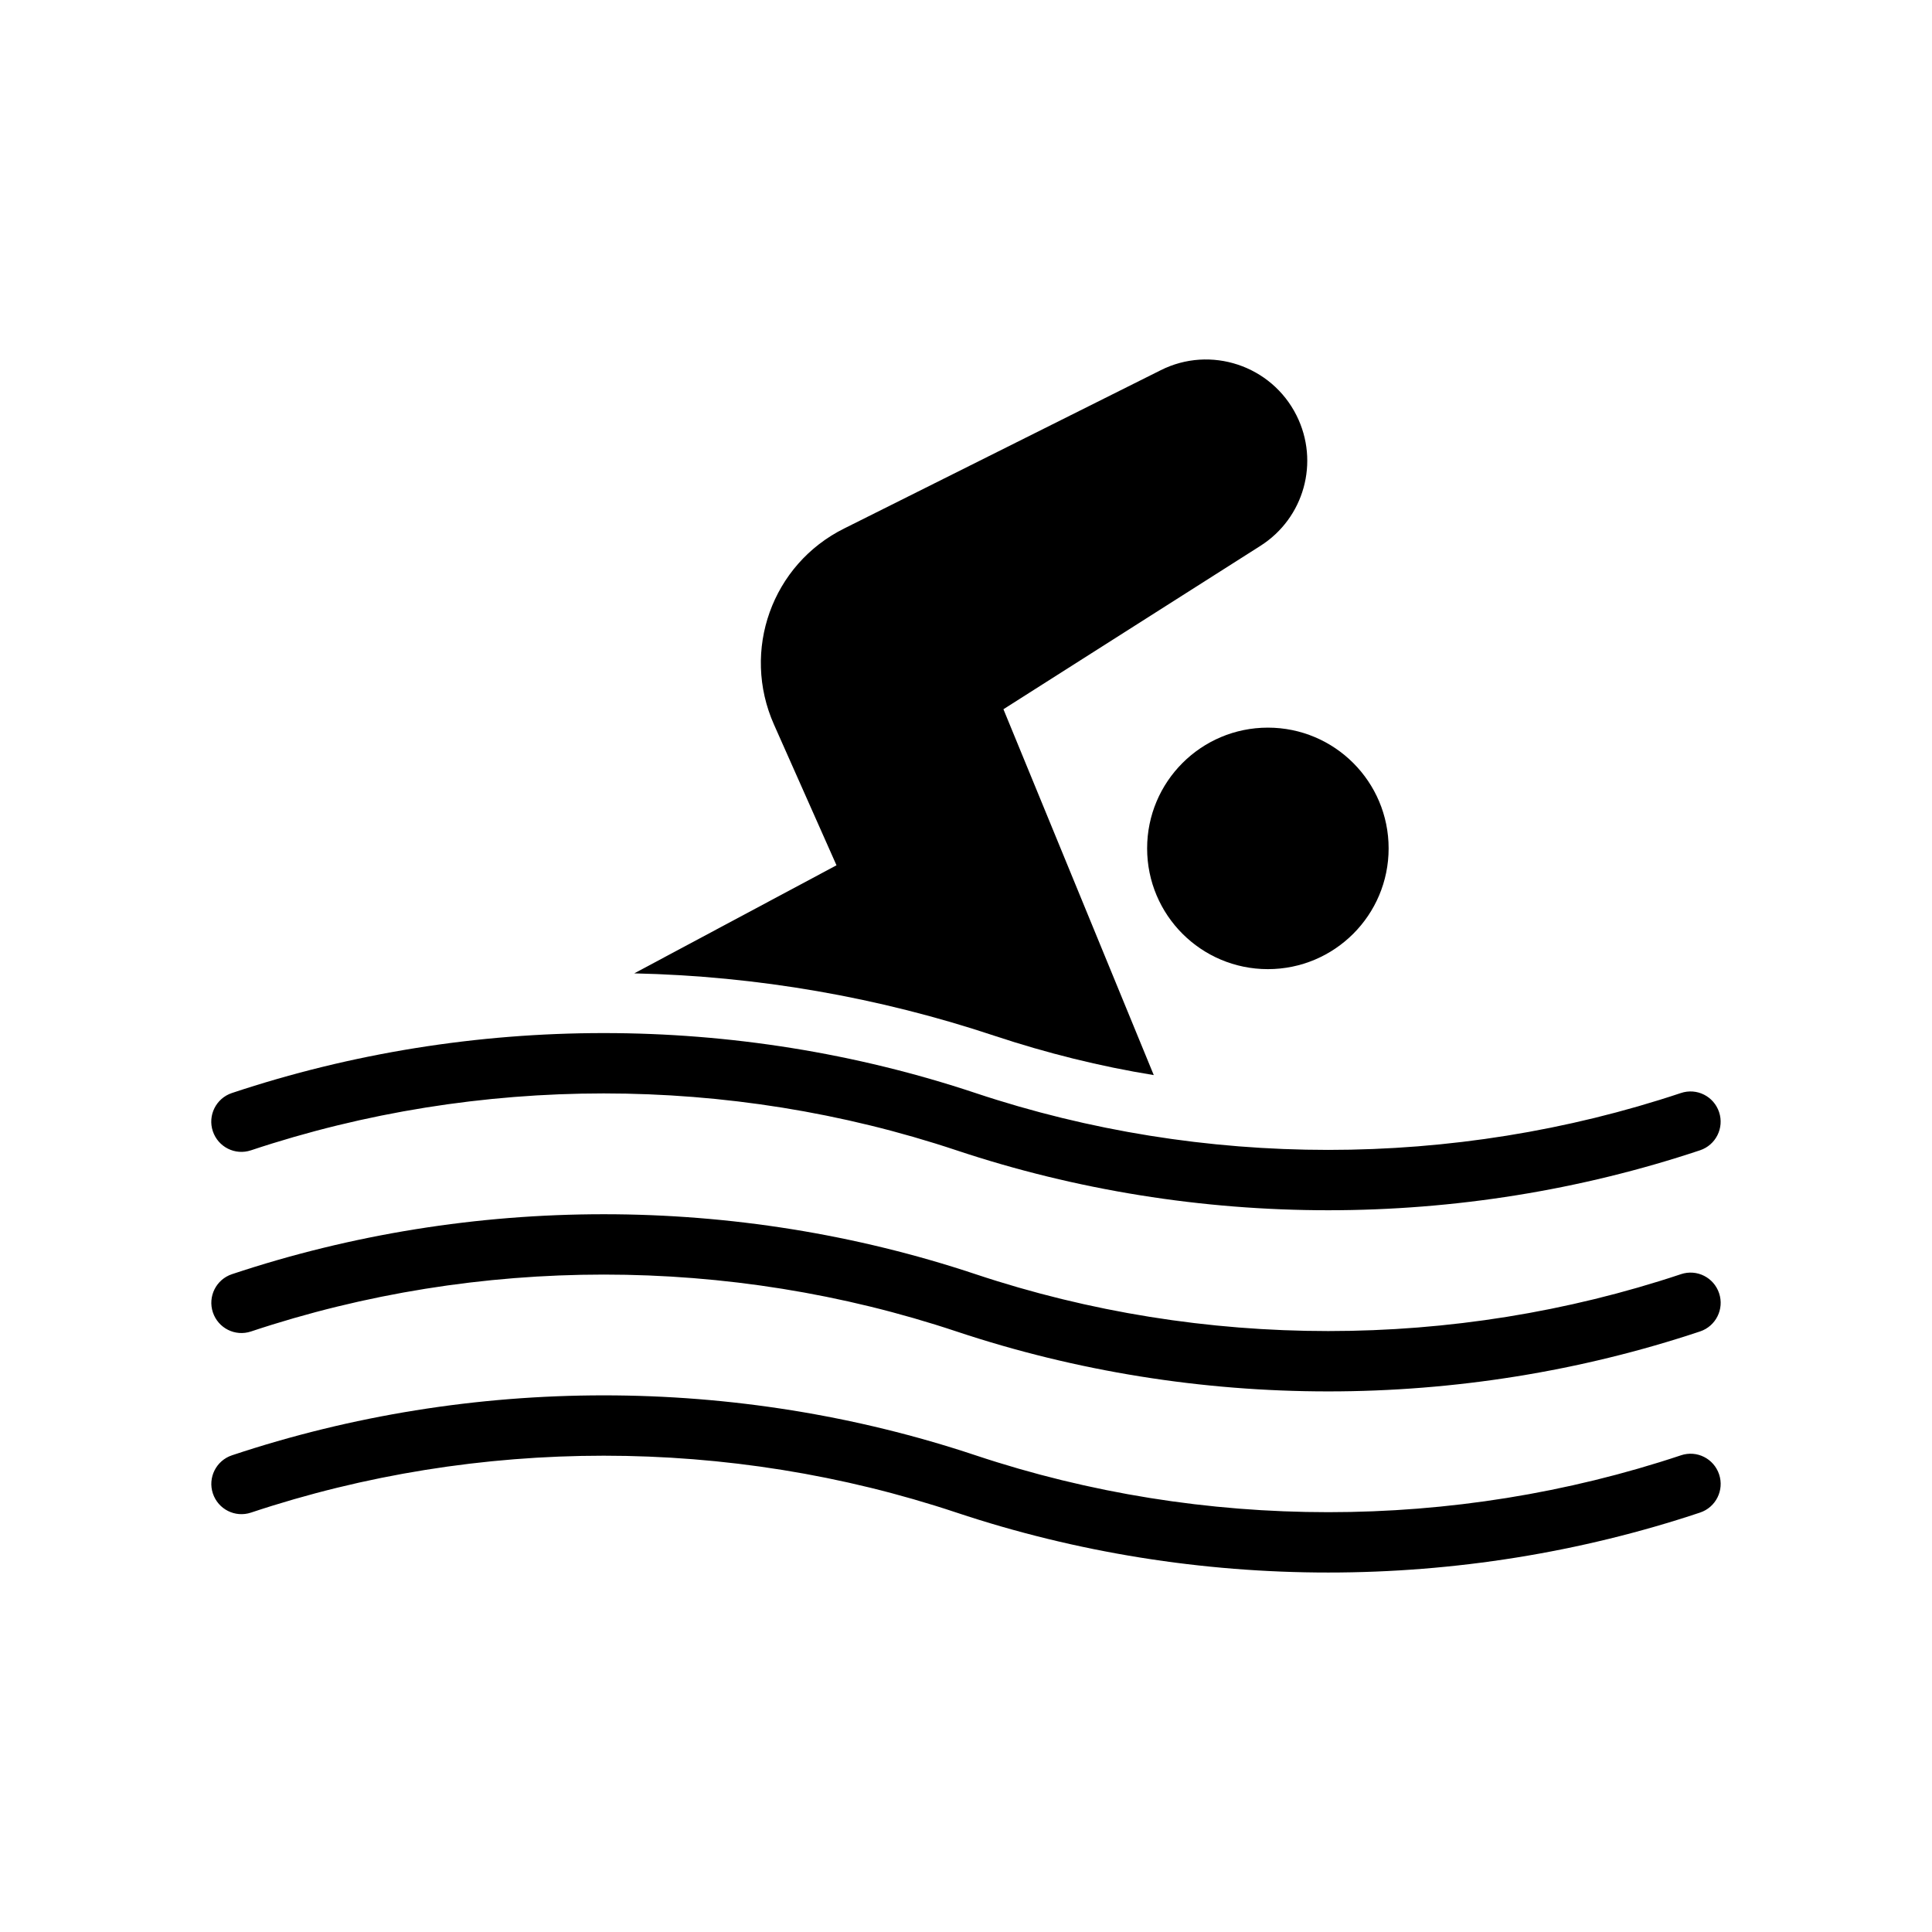 <?xml version="1.0" encoding="UTF-8"?>
<svg xmlns="http://www.w3.org/2000/svg" version="1.1" viewBox="0 0 64 64">
  <!-- Generator: Adobe Illustrator 28.7.1, SVG Export Plug-In . SVG Version: 1.2.0 Build 142)  -->
  <g>
    <g id="Glyph">
      <g>
        <path d="M8.316,38.105c7.533-2.512,15.834-2.512,23.367,0,3.972,1.324,8.144,1.986,12.316,1.986s8.345-.662,12.316-1.986c.523-.174.807-.74.632-1.265-.175-.523-.736-.809-1.265-.632-7.533,2.512-15.834,2.512-23.367,0-7.943-2.648-16.689-2.648-24.633,0-.523.174-.807.74-.632,1.265.175.523.737.809,1.265.632Z"/>
        <path d="M55.684,42.209c-7.533,2.512-15.834,2.512-23.367,0-7.943-2.648-16.689-2.648-24.633,0-.523.174-.807.74-.632,1.265.175.523.737.809,1.265.632,7.533-2.512,15.834-2.512,23.367,0,3.972,1.324,8.144,1.986,12.316,1.986s8.345-.662,12.316-1.986c.523-.174.807-.74.632-1.265-.175-.523-.736-.809-1.265-.632Z"/>
        <path d="M55.684,48.209c-7.533,2.512-15.834,2.512-23.367,0-7.943-2.648-16.689-2.648-24.633,0-.523.174-.807.74-.632,1.265.175.523.737.809,1.265.632,7.533-2.512,15.834-2.512,23.367,0,3.972,1.324,8.144,1.986,12.316,1.986s8.345-.662,12.316-1.986c.523-.174.807-.74.632-1.265-.175-.523-.736-.809-1.265-.632Z"/>
        <circle cx="42" cy="28.104" r="4"/>
        <path d="M32.95,34.314c1.72.57,3.48,1.01,5.27,1.3l-4.98-12.12,8.51-5.41c1.45-.92,1.97-2.78,1.2-4.32-.83-1.66-2.85-2.33-4.5-1.5l-10.48,5.24c-2.4,1.19-3.42,4.05-2.33,6.5l2.07,4.66-6.7,3.58c4.08.09,8.1.79,11.94,2.07Z"/>
      </g>
    </g>
  </g>
</svg>